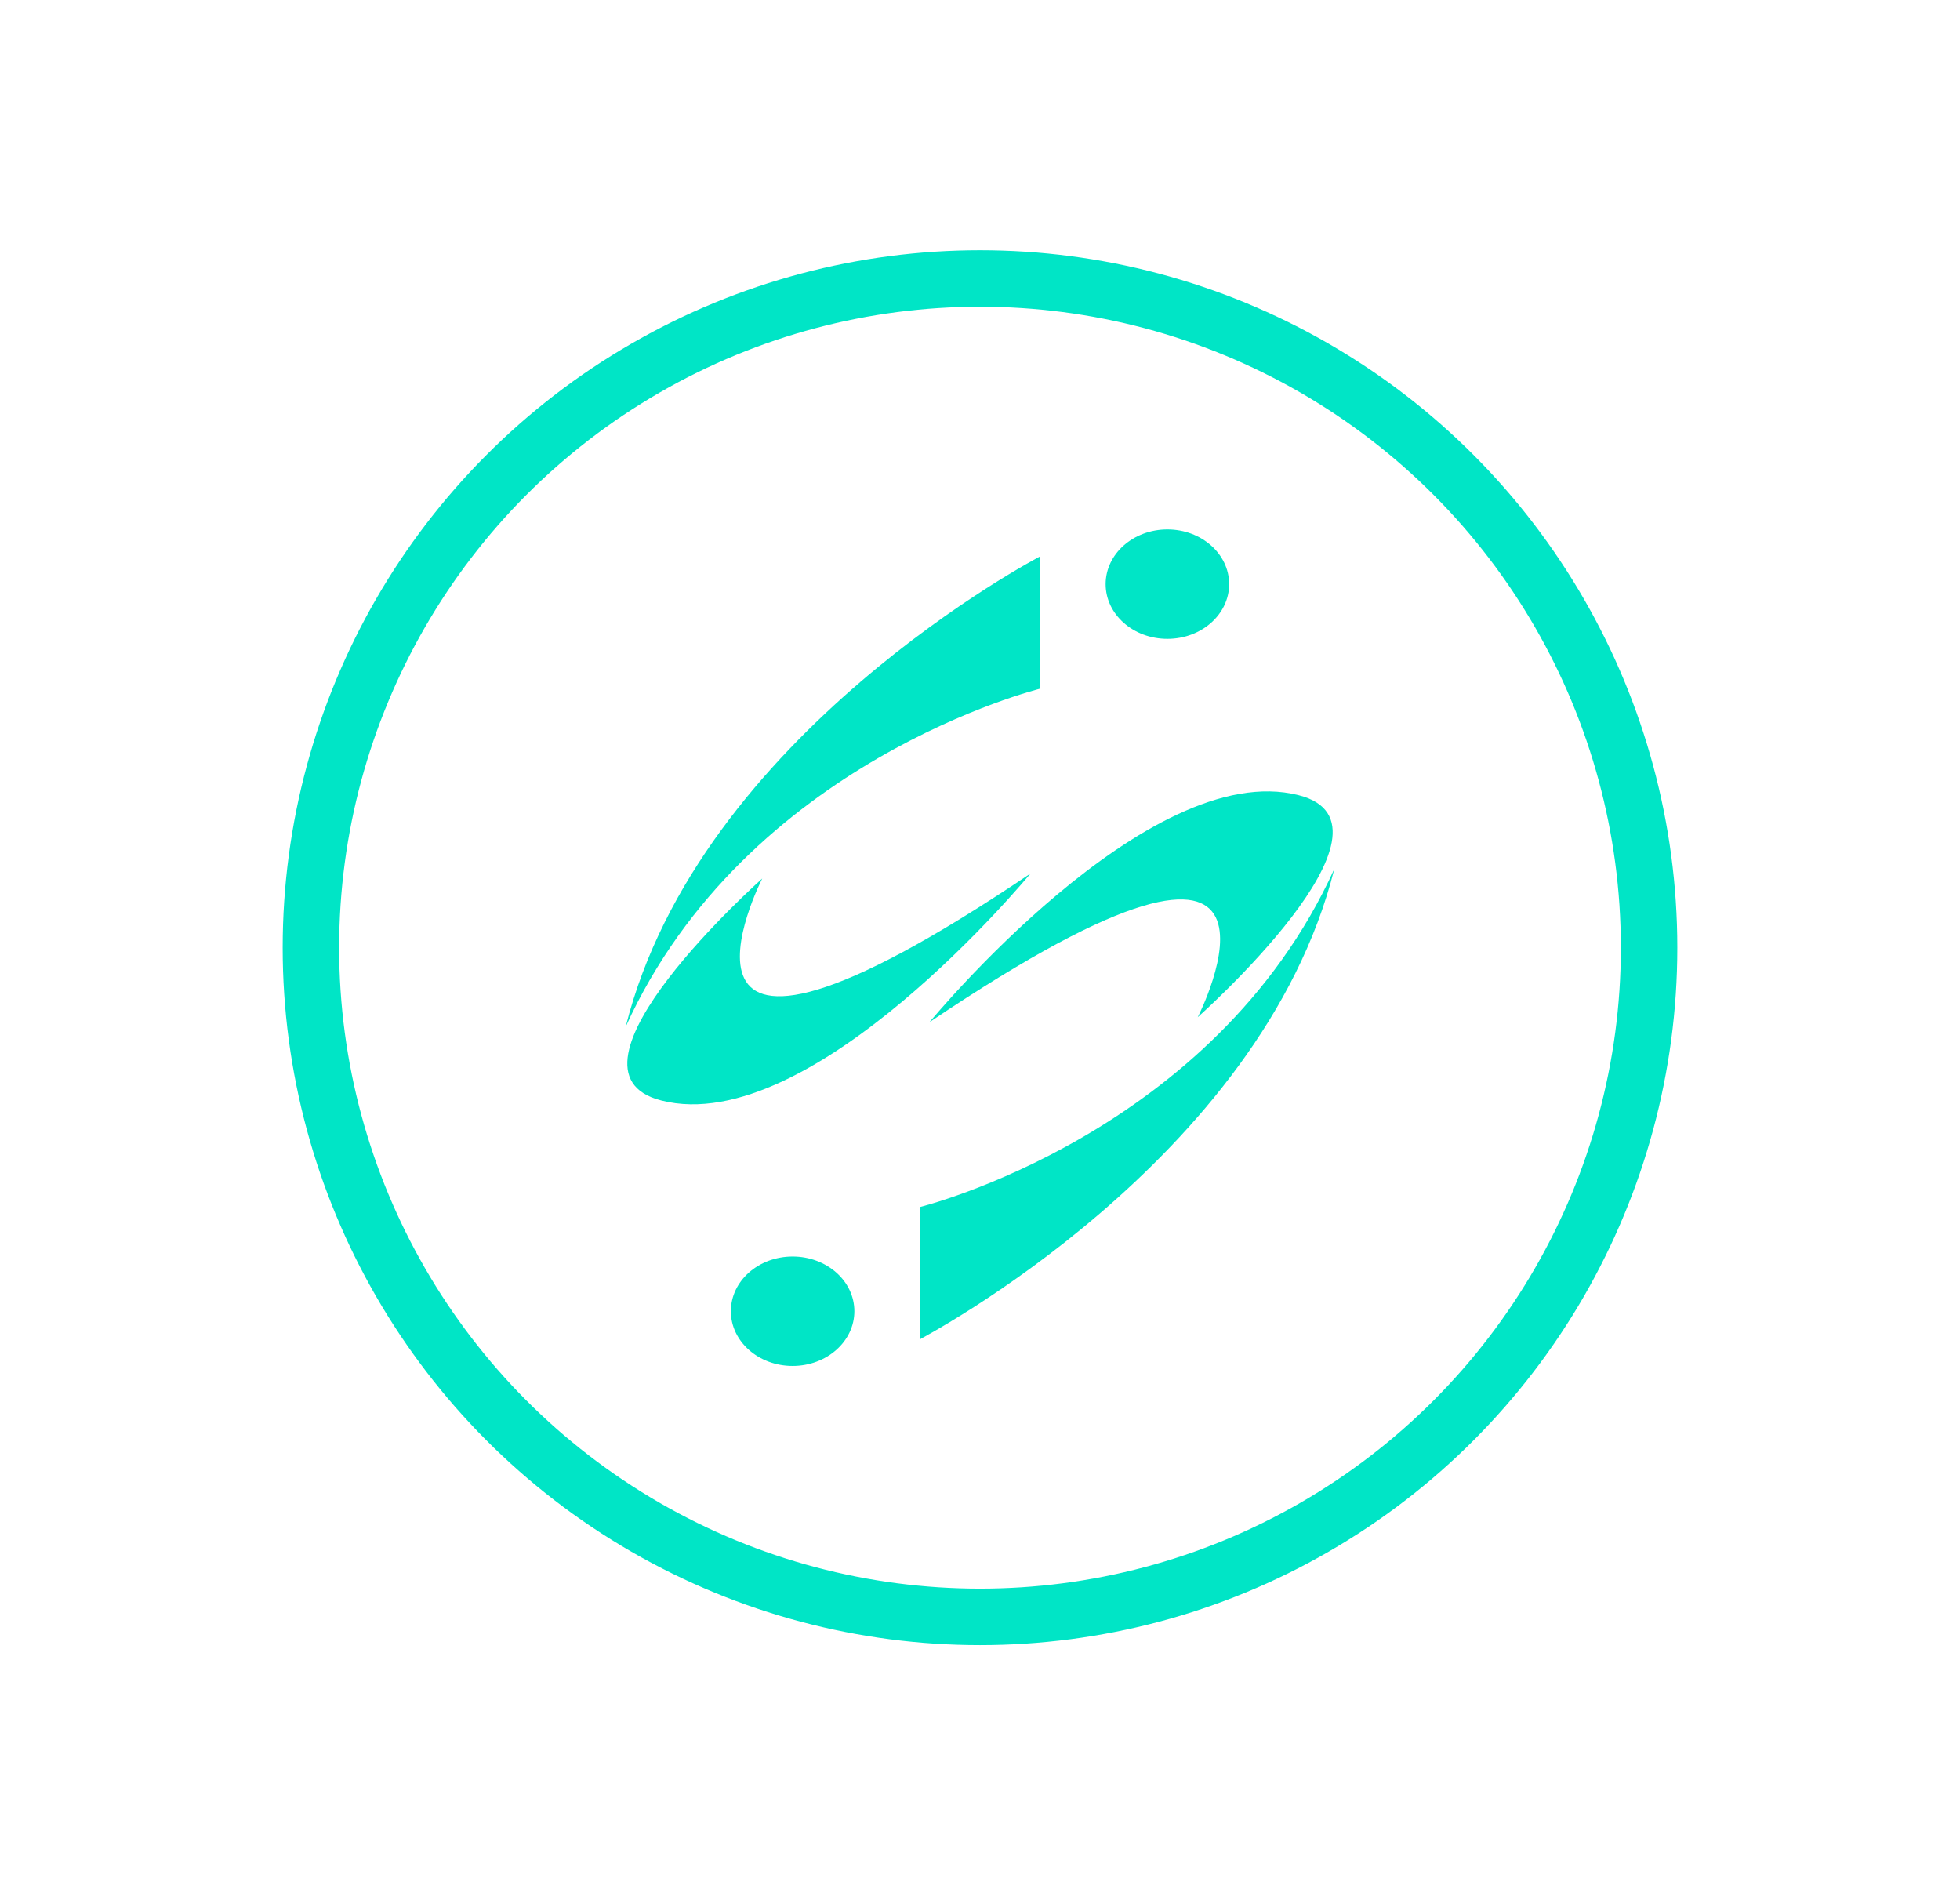 <?xml version="1.0" encoding="utf-8"?>
<!-- Generator: Adobe Illustrator 18.1.1, SVG Export Plug-In . SVG Version: 6.00 Build 0)  -->
<svg version="1.1" id="Layer_1" xmlns="http://www.w3.org/2000/svg" xmlns:xlink="http://www.w3.org/1999/xlink" x="0px" y="0px"
	 viewBox="1323.6 2822.1 555.4 537.1" enable-background="new 1323.6 2822.1 555.4 537.1" xml:space="preserve">
<g>
	<circle fill="none" stroke="#00E5C6" stroke-width="16" stroke-miterlimit="10" cx="1601.3" cy="3090.6" r="189.6"/>
	<g>
		<g>
			<path fill="#00E5C6" d="M1663,3110.3c0,0,38.9-76-76,1.4c0,0,61.9-75.2,104.6-64.3C1724.4,3055.7,1663,3110.3,1663,3110.3z"/>
			<path fill="#00E5C6" d="M1701.7,3068.3c-34.2,75.3-117.5,95.8-117.5,95.8v37.5C1584.2,3201.5,1680.9,3151.2,1701.7,3068.3z"/>
			<ellipse fill="#00E5C6" cx="1548.2" cy="3193.6" rx="17.5" ry="15.5"/>
		</g>
		<g>
			<g>
				<path fill="#00E5C6" d="M1539.6,3071c0,0-38.9,76,76-1.4c0,0-61.9,75.2-104.6,64.3C1478.2,3125.6,1539.6,3071,1539.6,3071z"/>
			</g>
			<g>
				<path fill="#00E5C6" d="M1500.9,3113c34.2-75.3,117.5-95.8,117.5-95.8v-37.5C1618.4,2979.7,1521.7,3030.1,1500.9,3113z"/>
			</g>
			<g>
				<ellipse fill="#00E5C6" cx="1654.4" cy="2987.6" rx="17.5" ry="15.5"/>
			</g>
		</g>
	</g>
</g>
</svg>
